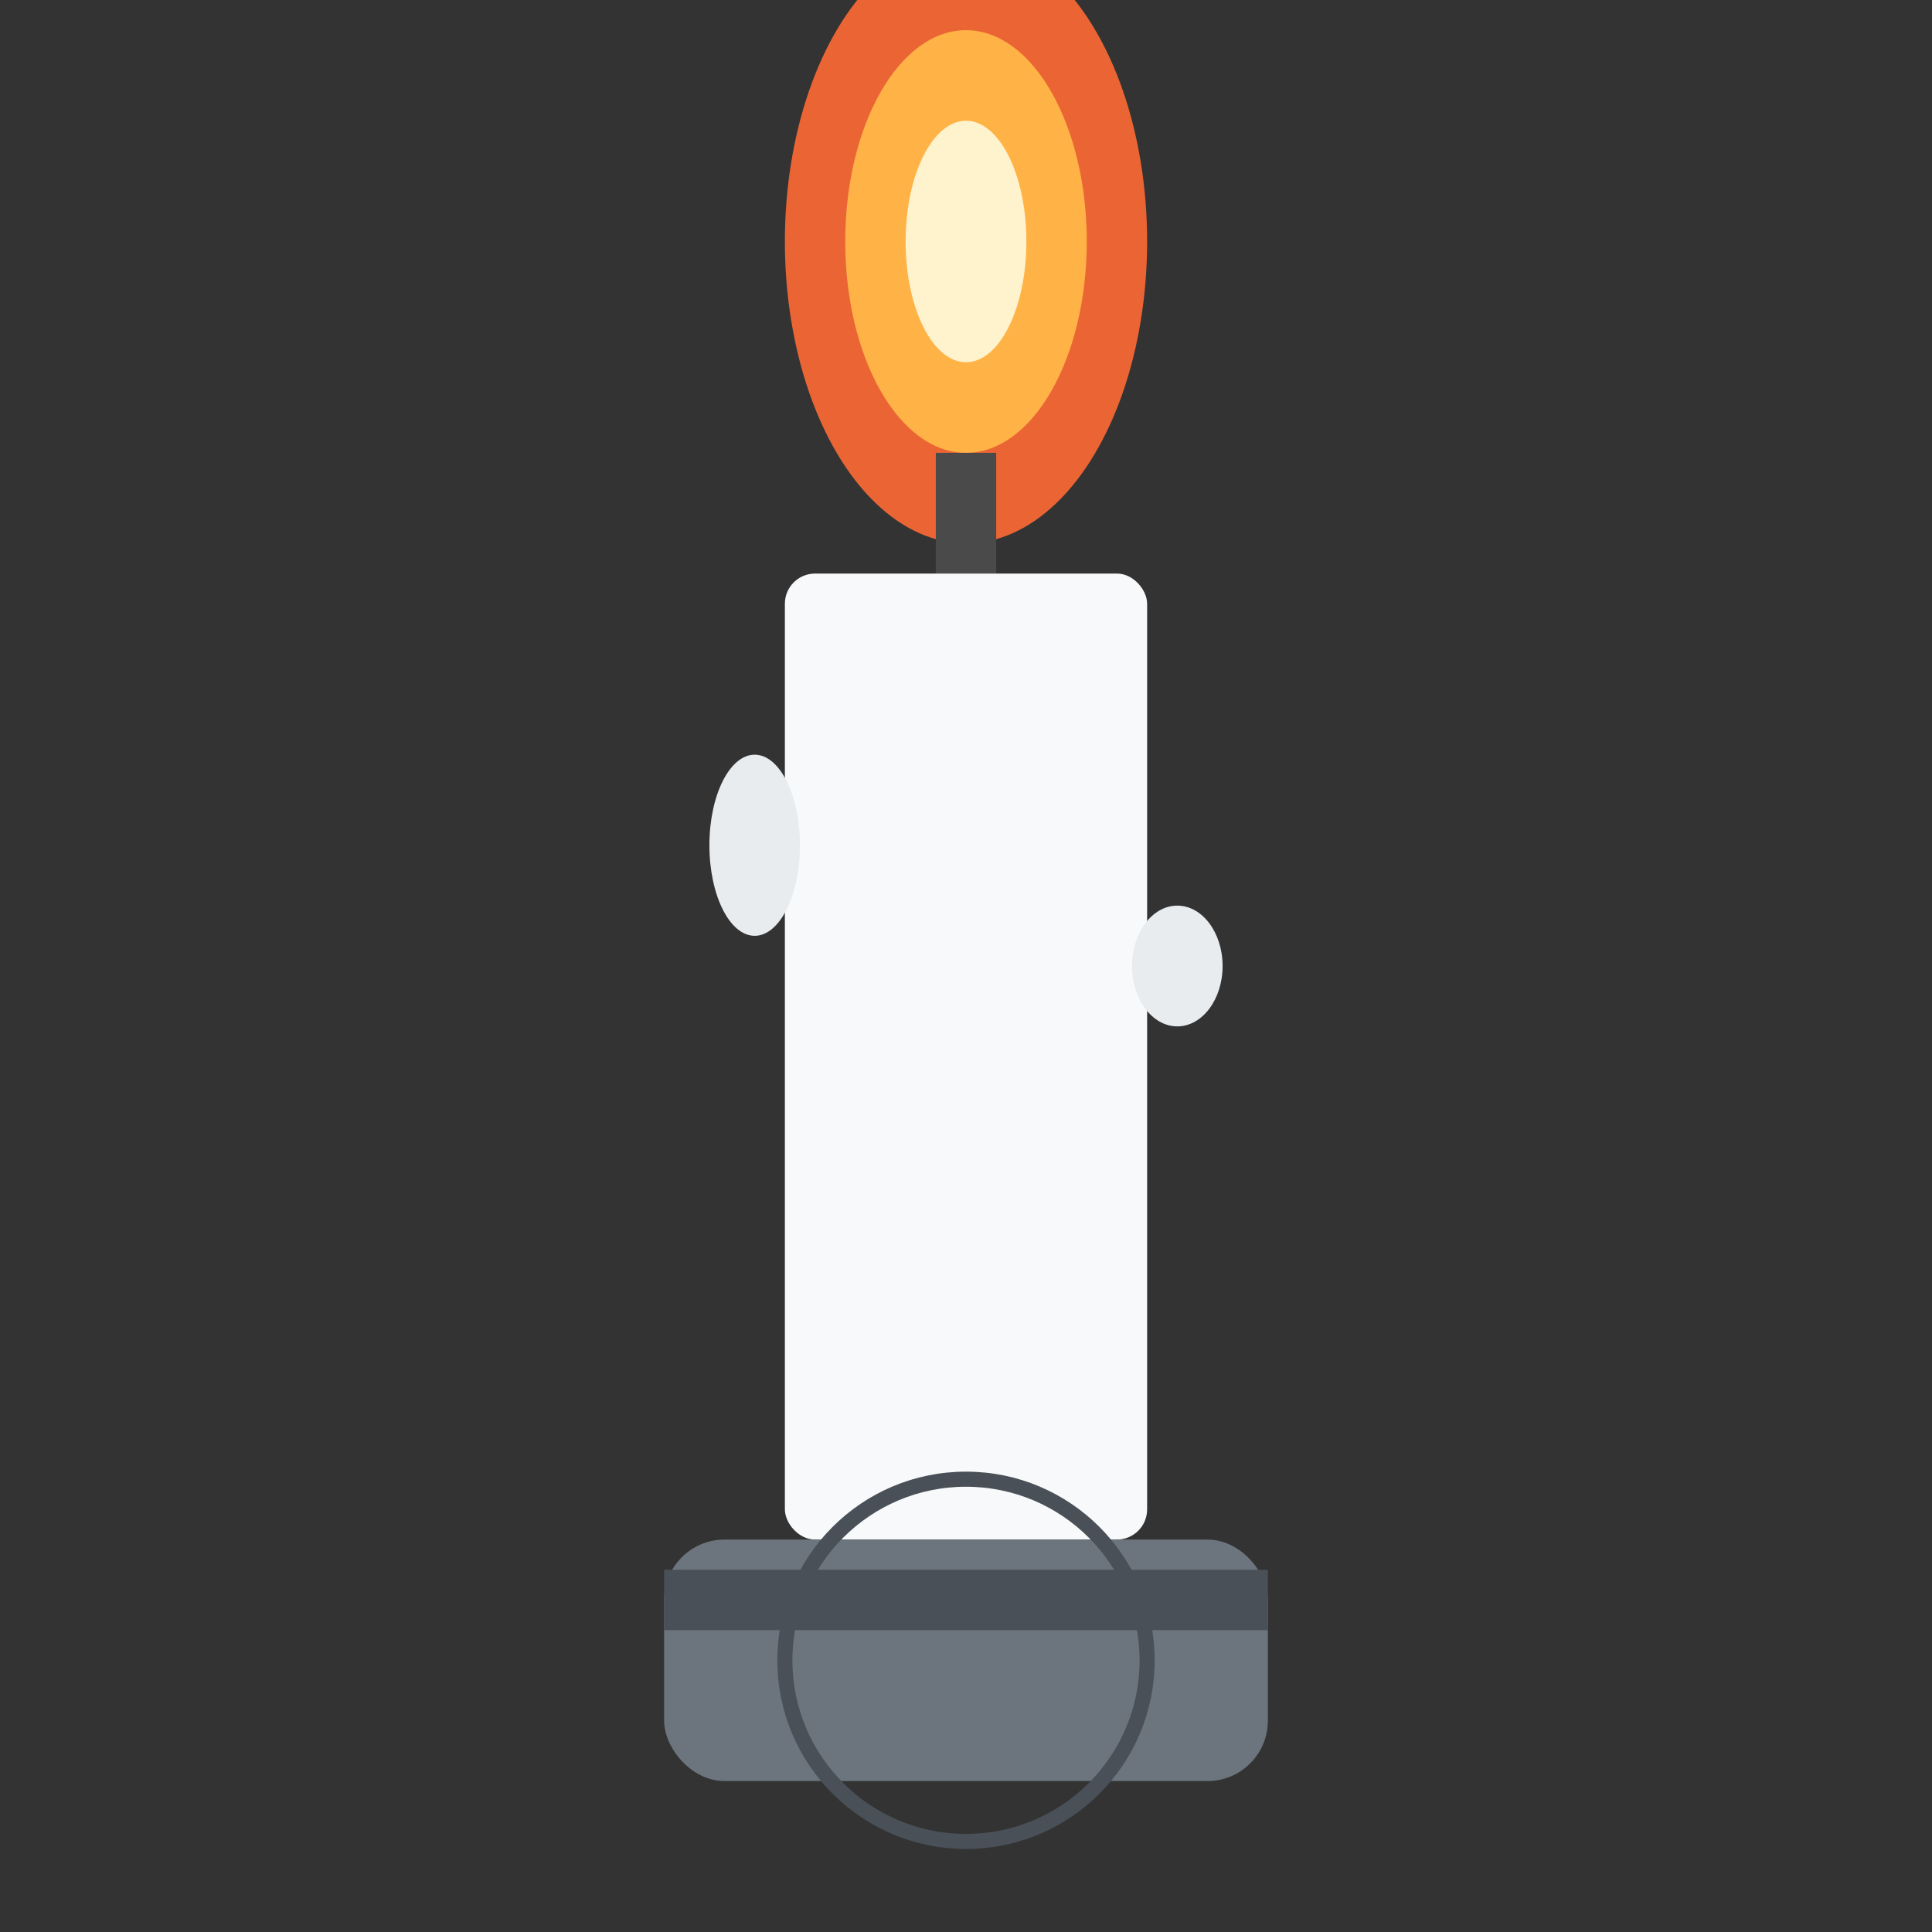 <?xml version="1.0" encoding="UTF-8"?>
<svg xmlns="http://www.w3.org/2000/svg" viewBox="0 0 64 64" width="64" height="64">
  <rect x="0" y="0" width="64" height="64" fill="#333333" stroke="none"/>
  <!-- Flame -->
  <ellipse cx="32" cy="8" rx="6" ry="10" fill="#ff6b35" opacity="0.9"/>
  <ellipse cx="32" cy="8" rx="4" ry="7" fill="#ffb347"/>
  <ellipse cx="32" cy="8" rx="2" ry="4" fill="#fff3cd"/>
  
  <!-- Wick -->
  <rect x="31" y="15" width="2" height="4" fill="#4a4a4a"/>
  
  <!-- Candle body -->
  <rect x="26" y="19" width="12" height="32" rx="1" fill="#f8f9fa"/>
  
  <!-- Wax drips -->
  <ellipse cx="25" cy="28" rx="1.5" ry="3" fill="#e9ecef"/>
  <ellipse cx="39" cy="32" rx="1.5" ry="2" fill="#e9ecef"/>
  
  <!-- Base -->
  <rect x="22" y="51" width="20" height="8" rx="2" fill="#6c757d"/>
  
  <!-- Candle holder details -->
  <rect x="22" y="52" width="20" height="2" fill="#495057"/>
  <circle cx="32" cy="55" r="6" fill="none" stroke="#495057" stroke-width="0.5"/>
</svg> 